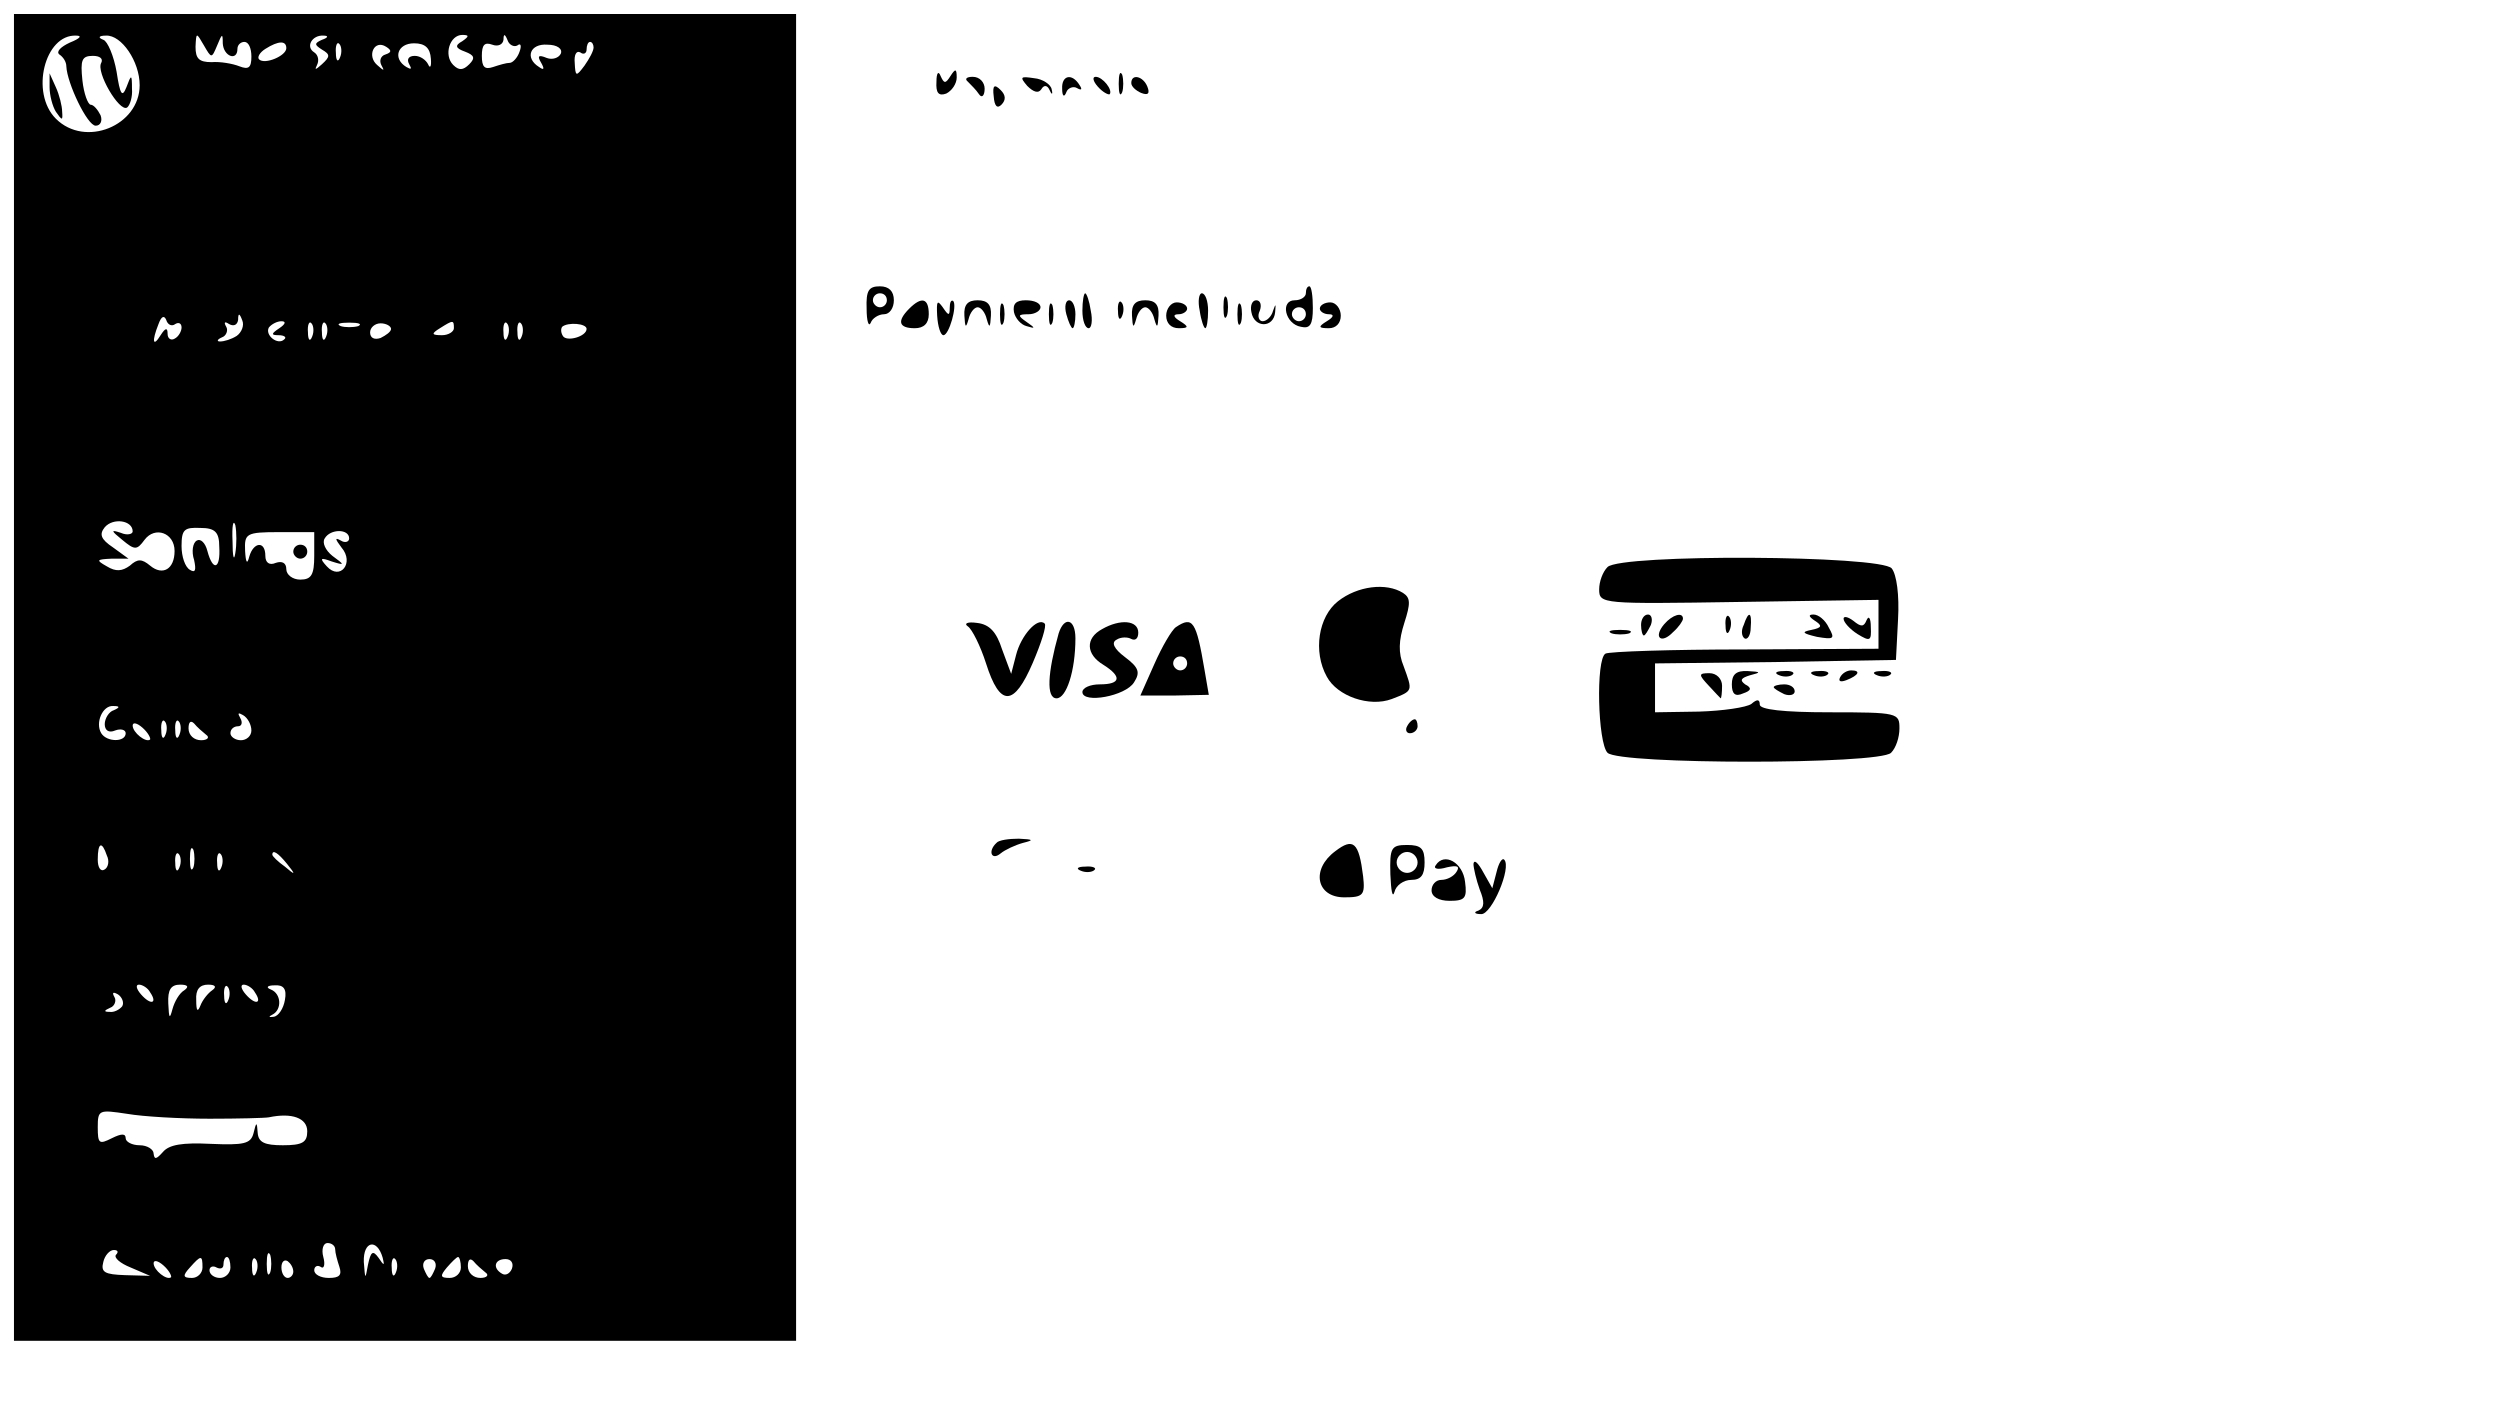 <?xml version="1.0" standalone="no"?>
<!DOCTYPE svg PUBLIC "-//W3C//DTD SVG 20010904//EN"
 "http://www.w3.org/TR/2001/REC-SVG-20010904/DTD/svg10.dtd">
<svg version="1.0" xmlns="http://www.w3.org/2000/svg"
 width="358pt" height="203pt" viewBox="0 0 358 203"
 preserveAspectRatio="xMidYMid meet">

<g transform="translate(0,203) scale(0.1,-0.1)"
fill="#000000" stroke="none">
<path d="M20 1060 l0 -950 560 0 560 0 0 950 0 950 -560 0 -560 0 0 -950z m80
909 c-13 -6 -20 -13 -15 -17 6 -4 10 -11 10 -17 1 -24 30 -85 42 -85 7 0 10 7
7 15 -4 8 -10 15 -14 15 -4 0 -10 16 -12 35 -3 29 -1 35 15 35 10 0 15 -4 12
-10 -8 -13 26 -71 37 -64 4 3 8 15 7 27 0 21 -1 21 -8 2 -6 -15 -9 -11 -14 22
-4 23 -13 44 -19 46 -8 3 -7 6 4 6 22 1 48 -37 48 -71 0 -58 -78 -90 -120 -48
-37 37 -16 121 29 119 9 0 6 -4 -9 -10z m211 -4 c7 17 8 18 8 3 1 -19 21 -26
21 -8 0 6 5 10 10 10 6 0 10 -9 10 -21 0 -16 -4 -19 -17 -14 -10 4 -28 7 -40
6 -18 0 -23 5 -23 22 1 21 1 21 12 2 11 -19 11 -19 19 0z m150 8 c-11 -5 -11
-7 0 -14 12 -7 12 -10 0 -21 -9 -8 -11 -9 -7 -1 3 6 2 14 -4 18 -13 8 -3 25
13 24 8 0 7 -3 -2 -6z m201 -2 c-11 -6 -10 -10 4 -15 13 -5 15 -9 6 -18 -9 -9
-15 -9 -23 -1 -14 14 -5 43 13 43 10 0 10 -2 0 -9z m79 -6 c5 4 6 -1 3 -9 -3
-9 -10 -16 -14 -16 -5 0 -15 -3 -24 -6 -12 -4 -16 0 -16 16 0 16 4 20 15 16 8
-3 15 0 16 7 0 9 2 9 6 -1 2 -6 9 -10 14 -7z m-331 -4 c0 -11 -31 -24 -39 -16
-3 3 1 10 9 15 19 12 30 12 30 1z m77 -13 c-3 -8 -6 -5 -6 6 -1 11 2 17 5 13
3 -3 4 -12 1 -19z m65 4 c-7 -2 -9 -9 -6 -15 5 -9 4 -9 -6 0 -15 13 -4 37 13
26 8 -5 8 -8 -1 -11z m65 -6 c1 -11 -1 -15 -4 -8 -3 6 -11 12 -19 12 -9 0 -12
-5 -8 -12 4 -7 3 -8 -4 -4 -20 12 -13 34 11 34 16 0 23 -7 24 -22z m186 7 c-3
-6 -12 -9 -20 -6 -12 5 -14 3 -8 -7 5 -9 4 -11 -3 -6 -21 13 -13 34 12 32 14
0 22 -6 19 -13z m47 9 c0 -5 -6 -16 -13 -26 -12 -16 -13 -16 -14 4 -1 11 2 18
8 15 5 -4 9 -1 9 4 0 6 2 11 5 11 3 0 5 -4 5 -8z m-599 -396 c5 3 9 1 9 -5 0
-5 -4 -13 -10 -16 -5 -3 -10 0 -10 7 0 9 -3 9 -10 -2 -11 -18 -13 -9 -3 16 4
11 8 13 11 6 2 -7 8 -10 13 -6z m88 -17 c-8 -5 -18 -8 -24 -8 -5 0 -4 3 3 6 6
2 9 10 6 15 -4 7 -2 8 4 4 7 -4 12 -1 13 6 0 10 2 10 6 -1 3 -7 -1 -17 -8 -22z
m61 11 c-12 -8 -12 -10 -1 -10 8 0 12 -3 8 -6 -9 -9 -28 6 -22 17 4 5 12 9 18
9 7 0 6 -4 -3 -10z m47 -12 c-3 -8 -6 -5 -6 6 -1 11 2 17 5 13 3 -3 4 -12 1
-19z m20 0 c-3 -8 -6 -5 -6 6 -1 11 2 17 5 13 3 -3 4 -12 1 -19z m46 15 c-7
-2 -19 -2 -25 0 -7 3 -2 5 12 5 14 0 19 -2 13 -5z m47 -4 c0 -4 -7 -9 -15 -13
-9 -3 -15 0 -15 8 0 7 7 13 15 13 8 0 15 -4 15 -8z m90 1 c0 -5 -8 -10 -17
-10 -15 0 -16 2 -3 10 19 12 20 12 20 0z m77 -12 c-3 -8 -6 -5 -6 6 -1 11 2
17 5 13 3 -3 4 -12 1 -19z m20 0 c-3 -8 -6 -5 -6 6 -1 11 2 17 5 13 3 -3 4
-12 1 -19z m93 11 c0 -11 -29 -19 -34 -10 -3 5 -3 10 -1 13 8 7 35 5 35 -3z
m-650 -290 c0 -4 -8 -6 -17 -2 -15 5 -14 3 2 -10 18 -15 21 -15 32 0 15 20 43
10 43 -16 0 -26 -17 -36 -35 -21 -12 10 -18 10 -29 0 -11 -8 -20 -9 -33 -1
-16 9 -15 10 7 11 l24 0 -22 16 c-18 12 -20 19 -12 29 12 14 40 10 40 -6z
m147 -31 c-2 -13 -4 -5 -4 17 -1 22 1 32 4 23 2 -10 2 -28 0 -40z m-23 9 c2
-32 -9 -36 -17 -6 -3 12 -10 18 -15 15 -6 -3 -8 -16 -4 -28 3 -14 2 -19 -6
-14 -7 4 -12 19 -12 34 0 24 4 27 27 26 21 0 27 -6 27 -27z m136 -13 c0 -27
-4 -34 -20 -34 -11 0 -20 7 -20 15 0 9 -6 12 -15 9 -9 -4 -15 0 -15 10 0 22
-17 20 -23 -1 -3 -12 -5 -9 -6 8 -1 25 1 27 49 27 l50 0 0 -34z m50 25 c0 -5
-6 -7 -12 -3 -9 5 -8 2 1 -10 19 -22 -2 -48 -21 -27 -11 12 -9 13 7 7 19 -6
19 -5 1 8 -10 8 -15 19 -11 25 8 14 35 14 35 0z m-337 -246 c-7 -2 -13 -12
-13 -20 0 -9 6 -13 15 -9 8 3 15 1 15 -4 0 -13 -27 -13 -35 0 -9 15 2 40 17
39 10 0 10 -2 1 -6z m197 -29 c0 -8 -7 -14 -15 -14 -8 0 -15 5 -15 10 0 6 5
10 11 10 5 0 7 5 3 12 -4 7 -3 8 4 4 7 -4 12 -14 12 -22z m-145 -13 c-6 -5
-25 10 -25 20 0 5 6 4 14 -3 8 -7 12 -15 11 -17z m22 7 c-3 -8 -6 -5 -6 6 -1
11 2 17 5 13 3 -3 4 -12 1 -19z m20 0 c-3 -8 -6 -5 -6 6 -1 11 2 17 5 13 3 -3
4 -12 1 -19z m38 0 c6 -4 2 -8 -7 -8 -10 0 -18 7 -18 17 0 9 3 12 8 7 4 -5 12
-12 17 -16z m-142 -173 c4 -8 2 -17 -3 -20 -6 -4 -10 3 -10 14 0 25 6 27 13 6z
m124 -17 c-3 -7 -5 -2 -5 12 0 14 2 19 5 13 2 -7 2 -19 0 -25z m-20 0 c-3 -8
-6 -5 -6 6 -1 11 2 17 5 13 3 -3 4 -12 1 -19z m60 0 c-3 -8 -6 -5 -6 6 -1 11
2 17 5 13 3 -3 4 -12 1 -19z m94 5 c13 -16 12 -17 -3 -4 -10 7 -18 15 -18 17
0 8 8 3 21 -13z m-196 -184 c11 -16 1 -19 -13 -3 -7 8 -8 14 -3 14 5 0 13 -5
16 -11z m49 3 c-7 -4 -14 -16 -17 -27 -4 -15 -5 -14 -6 8 -1 20 4 27 17 27 11
0 13 -3 6 -8z m40 0 c-6 -4 -14 -14 -17 -22 -4 -10 -6 -8 -6 8 -1 15 5 22 17
22 10 0 13 -3 6 -8z m23 -14 c-3 -8 -6 -5 -6 6 -1 11 2 17 5 13 3 -3 4 -12 1
-19z m38 11 c11 -16 1 -19 -13 -3 -7 8 -8 14 -3 14 5 0 13 -5 16 -11z m43 -11
c-2 -12 -9 -23 -16 -24 -7 -1 -8 0 -2 3 14 7 13 30 -2 36 -8 3 -5 6 5 6 13 1
18 -5 15 -21z m-233 -9 c-4 -5 -12 -9 -18 -8 -9 0 -8 2 1 6 6 2 9 10 6 15 -4
7 -2 8 5 4 6 -4 9 -12 6 -17z m125 -161 c41 0 80 1 85 2 33 7 55 -1 55 -20 0
-16 -7 -20 -35 -20 -26 0 -35 4 -36 18 -1 16 -2 16 -6 -1 -4 -15 -14 -17 -61
-15 -41 2 -60 -1 -69 -12 -9 -10 -12 -11 -13 -2 0 6 -9 12 -20 12 -11 0 -20 5
-20 10 0 7 -6 7 -20 0 -18 -9 -20 -8 -20 16 0 25 2 25 42 19 23 -4 76 -7 118
-7z m180 -187 c0 -5 3 -16 6 -25 4 -12 0 -16 -15 -16 -12 0 -21 5 -21 11 0 5
4 8 9 5 5 -4 7 3 4 14 -3 11 0 20 6 20 6 0 11 -4 11 -9z m68 -12 c3 -12 2 -12
-6 0 -8 11 -11 9 -15 -10 -4 -22 -4 -22 -6 4 -1 30 19 34 27 6z m-382 4 c-3
-4 6 -12 21 -18 l28 -12 -36 1 c-29 1 -35 4 -31 19 2 9 9 17 15 17 6 0 7 -3 3
-7z m221 -25 c-3 -7 -5 -2 -5 12 0 14 2 19 5 13 2 -7 2 -19 0 -25z m-142 -7
c-6 -5 -25 10 -25 20 0 5 6 4 14 -3 8 -7 12 -15 11 -17z m45 14 c0 -8 -7 -15
-15 -15 -13 0 -14 3 -3 15 16 18 18 18 18 0z m40 0 c0 -8 -7 -15 -15 -15 -8 0
-15 5 -15 11 0 5 5 7 10 4 6 -3 10 -1 10 4 0 6 2 11 5 11 3 0 5 -7 5 -15z m37
-7 c-3 -8 -6 -5 -6 6 -1 11 2 17 5 13 3 -3 4 -12 1 -19z m53 1 c0 -5 -4 -9 -8
-9 -5 0 -9 7 -9 15 0 8 4 12 9 9 4 -3 8 -9 8 -15z m147 -1 c-3 -8 -6 -5 -6 6
-1 11 2 17 5 13 3 -3 4 -12 1 -19z m56 5 c-3 -7 -6 -13 -8 -13 -2 0 -5 6 -8
13 -3 8 1 14 8 14 7 0 11 -6 8 -14z m37 2 c0 -8 -7 -15 -16 -15 -14 0 -14 3
-4 15 7 8 14 15 16 15 2 0 4 -7 4 -15z m35 -7 c6 -4 2 -8 -7 -8 -10 0 -18 7
-18 17 0 9 3 12 8 7 4 -5 12 -12 17 -16z m38 5 c-3 -7 -9 -10 -14 -7 -14 8
-11 21 5 21 8 0 12 -6 9 -14z"/>
<path d="M71 1905 c0 -11 4 -27 9 -35 9 -13 10 -13 9 0 0 8 -4 24 -9 35 l-9
20 0 -20z"/>
<path d="M420 1240 c0 -5 5 -10 10 -10 6 0 10 5 10 10 0 6 -4 10 -10 10 -5 0
-10 -4 -10 -10z"/>
<path d="M1341 1913 c-1 -16 3 -21 14 -17 8 4 15 14 15 23 0 13 -2 13 -9 2 -7
-11 -9 -11 -14 0 -3 8 -6 5 -6 -8z"/>
<path d="M1602 1910 c0 -14 2 -19 5 -12 2 6 2 18 0 25 -3 6 -5 1 -5 -13z"/>
<path d="M1386 1913 c5 -5 12 -12 16 -18 4 -6 8 -2 8 8 0 9 -7 17 -17 17 -9 0
-12 -3 -7 -7z"/>
<path d="M1471 1907 c9 -9 16 -11 20 -5 4 7 9 6 12 -1 3 -7 5 -7 3 1 -1 7 -13
15 -25 16 -20 3 -21 2 -10 -11z"/>
<path d="M1521 1903 c0 -11 3 -13 6 -5 2 6 10 9 15 6 7 -4 8 -2 4 4 -11 18
-26 14 -25 -5z"/>
<path d="M1572 1906 c7 -8 15 -12 17 -11 5 6 -10 25 -20 25 -5 0 -4 -6 3 -14z"/>
<path d="M1620 1911 c0 -5 7 -11 14 -14 10 -4 13 -1 9 9 -6 15 -23 19 -23 5z"/>
<path d="M1423 1892 c1 -14 5 -18 11 -12 7 7 6 14 -1 21 -9 9 -12 7 -10 -9z"/>
<path d="M1241 1588 c0 -18 3 -27 6 -20 2 6 11 12 19 12 8 0 14 9 14 20 0 13
-7 20 -20 20 -16 0 -20 -6 -19 -32z m29 12 c0 -5 -4 -10 -10 -10 -5 0 -10 5
-10 10 0 6 5 10 10 10 6 0 10 -4 10 -10z"/>
<path d="M1870 1610 c0 -5 -7 -10 -16 -10 -21 0 -14 -34 9 -38 13 -3 17 3 17
27 0 17 -2 31 -5 31 -3 0 -5 -4 -5 -10z m0 -30 c0 -5 -4 -10 -10 -10 -5 0 -10
5 -10 10 0 6 5 10 10 10 6 0 10 -4 10 -10z"/>
<path d="M1550 1585 c0 -14 4 -25 9 -25 4 0 6 11 3 25 -2 14 -6 25 -8 25 -2 0
-4 -11 -4 -25z"/>
<path d="M1718 1585 c2 -14 6 -25 8 -25 2 0 4 11 4 25 0 14 -4 25 -9 25 -4 0
-6 -11 -3 -25z"/>
<path d="M1752 1590 c0 -14 2 -19 5 -12 2 6 2 18 0 25 -3 6 -5 1 -5 -13z"/>
<path d="M1302 1588 c-18 -18 -15 -28 8 -28 13 0 20 7 20 20 0 23 -10 26 -28
8z"/>
<path d="M1342 1578 c1 -16 5 -28 9 -28 8 0 20 42 14 49 -3 2 -5 -2 -5 -10 0
-12 -2 -11 -10 1 -8 11 -9 9 -8 -12z"/>
<path d="M1381 1578 c1 -17 2 -19 6 -5 2 9 8 17 13 17 5 0 11 -8 13 -17 4 -14
5 -12 6 5 1 16 -5 22 -19 22 -14 0 -20 -6 -19 -22z"/>
<path d="M1432 1580 c0 -14 2 -19 5 -12 2 6 2 18 0 25 -3 6 -5 1 -5 -13z"/>
<path d="M1452 1583 c2 -9 10 -18 18 -20 13 -4 13 -3 0 6 -13 9 -13 11 3 11 9
0 17 5 17 10 0 6 -9 10 -21 10 -14 0 -19 -5 -17 -17z"/>
<path d="M1502 1580 c0 -14 2 -19 5 -12 2 6 2 18 0 25 -3 6 -5 1 -5 -13z"/>
<path d="M1527 1580 c3 -11 7 -20 9 -20 2 0 4 9 4 20 0 11 -4 20 -9 20 -5 0
-7 -9 -4 -20z"/>
<path d="M1601 1584 c0 -11 3 -14 6 -6 3 7 2 16 -1 19 -3 4 -6 -2 -5 -13z"/>
<path d="M1621 1578 c1 -17 2 -19 6 -5 2 9 8 17 13 17 5 0 11 -8 13 -17 4 -14
5 -12 6 5 1 16 -5 22 -19 22 -14 0 -20 -6 -19 -22z"/>
<path d="M1670 1578 c0 -11 7 -18 18 -18 14 0 15 2 2 10 -10 6 -11 10 -2 10 6
0 12 4 12 8 0 5 -7 9 -15 9 -8 0 -15 -9 -15 -19z"/>
<path d="M1772 1580 c0 -14 2 -19 5 -12 2 6 2 18 0 25 -3 6 -5 1 -5 -13z"/>
<path d="M1792 1583 c4 -23 32 -23 34 0 1 12 1 13 -3 2 -2 -8 -9 -15 -15 -15
-5 0 -8 7 -4 15 3 8 1 15 -5 15 -6 0 -9 -8 -7 -17z"/>
<path d="M1890 1588 c0 -4 6 -8 13 -8 8 0 7 -4 -3 -10 -13 -8 -12 -10 3 -10
10 0 17 7 17 18 0 10 -7 19 -15 19 -8 0 -15 -4 -15 -9z"/>
<path d="M2302 1218 c-7 -7 -12 -21 -12 -32 0 -21 4 -21 200 -18 l200 3 0 -35
0 -35 -191 -1 c-105 0 -195 -3 -200 -6 -14 -8 -11 -128 3 -142 17 -17 389 -17
406 0 7 7 12 22 12 35 0 22 -2 23 -100 23 -67 0 -100 4 -100 11 0 8 -4 8 -12
1 -7 -5 -41 -10 -75 -11 l-63 -1 0 35 0 35 173 2 172 3 3 58 c2 35 -2 64 -9
73 -15 19 -388 21 -407 2z"/>
<path d="M1916 1169 c-28 -22 -36 -72 -16 -108 15 -28 61 -44 93 -32 31 12 30
11 17 47 -8 19 -7 37 1 62 9 28 9 36 -2 43 -24 15 -65 10 -93 -12z"/>
<path d="M2350 1135 c0 -8 2 -15 4 -15 2 0 6 7 10 15 3 8 1 15 -4 15 -6 0 -10
-7 -10 -15z"/>
<path d="M2383 1136 c-16 -19 -4 -29 13 -11 8 7 14 16 14 19 0 10 -15 6 -27
-8z"/>
<path d="M2471 1134 c0 -11 3 -14 6 -6 3 7 2 16 -1 19 -3 4 -6 -2 -5 -13z"/>
<path d="M2497 1135 c-4 -8 -3 -16 1 -19 4 -3 9 4 9 15 2 23 -3 25 -10 4z"/>
<path d="M2599 1141 c11 -7 10 -10 -5 -13 -15 -3 -13 -5 8 -10 24 -4 26 -3 17
13 -5 11 -15 19 -22 19 -8 0 -7 -3 2 -9z"/>
<path d="M2640 1144 c0 -5 9 -15 20 -22 18 -11 20 -10 19 10 0 13 -3 17 -6 10
-4 -10 -8 -10 -19 -1 -8 6 -14 7 -14 3z"/>
<path d="M1386 1133 c6 -4 18 -28 26 -53 20 -63 40 -62 67 1 12 28 20 53 17
56 -10 10 -34 -17 -41 -45 l-7 -27 -13 35 c-8 25 -18 36 -36 38 -14 2 -19 -1
-13 -5z"/>
<path d="M1516 1123 c-16 -57 -18 -93 -3 -93 14 0 27 39 27 86 0 28 -16 32
-24 7z"/>
<path d="M1578 1129 c-24 -13 -23 -36 2 -51 27 -17 25 -28 -5 -28 -14 0 -25
-5 -25 -11 0 -17 62 -6 74 14 9 14 7 21 -13 36 -16 12 -20 21 -12 25 6 4 16 4
21 1 6 -3 10 1 10 9 0 18 -26 20 -52 5z"/>
<path d="M1684 1132 c-6 -4 -20 -28 -31 -53 l-20 -45 49 0 49 1 -6 35 c-12 71
-17 78 -41 62z m16 -52 c0 -5 -4 -10 -10 -10 -5 0 -10 5 -10 10 0 6 5 10 10
10 6 0 10 -4 10 -10z"/>
<path d="M2308 1123 c6 -2 18 -2 25 0 6 3 1 5 -13 5 -14 0 -19 -2 -12 -5z"/>
<path d="M2447 1048 c9 -10 17 -18 17 -18 1 0 2 8 2 18 0 10 -8 18 -18 18 -16
0 -16 -2 -1 -18z"/>
<path d="M2480 1050 c0 -14 5 -18 16 -13 12 4 13 8 3 13 -8 6 -6 9 7 13 16 4
16 5 -3 6 -17 1 -23 -5 -23 -19z"/>
<path d="M2548 1063 c7 -3 16 -2 19 1 4 3 -2 6 -13 5 -11 0 -14 -3 -6 -6z"/>
<path d="M2598 1063 c7 -3 16 -2 19 1 4 3 -2 6 -13 5 -11 0 -14 -3 -6 -6z"/>
<path d="M2635 1060 c-3 -6 1 -7 9 -4 18 7 21 14 7 14 -6 0 -13 -4 -16 -10z"/>
<path d="M2688 1063 c7 -3 16 -2 19 1 4 3 -2 6 -13 5 -11 0 -14 -3 -6 -6z"/>
<path d="M2540 1046 c0 -2 7 -6 15 -10 8 -3 15 -1 15 4 0 6 -7 10 -15 10 -8 0
-15 -2 -15 -4z"/>
<path d="M2015 990 c-3 -5 -1 -10 4 -10 6 0 11 5 11 10 0 6 -2 10 -4 10 -3 0
-8 -4 -11 -10z"/>
<path d="M1427 823 c-13 -12 -7 -26 6 -15 6 5 21 12 32 15 16 4 15 5 -6 6 -14
0 -29 -2 -32 -6z"/>
<path d="M1912 811 c-35 -26 -27 -66 13 -66 27 0 30 3 27 30 -6 49 -14 56 -40
36z"/>
<path d="M1991 778 c1 -24 3 -35 6 -25 2 9 13 17 24 17 14 0 19 7 19 25 0 20
-5 25 -25 25 -23 0 -25 -4 -24 -42z m39 17 c0 -8 -7 -15 -15 -15 -8 0 -15 7
-15 15 0 8 7 15 15 15 8 0 15 -7 15 -15z"/>
<path d="M2056 791 c-4 -5 3 -7 16 -3 14 3 19 2 14 -6 -4 -7 -14 -12 -22 -12
-8 0 -14 -7 -14 -15 0 -9 10 -15 26 -15 22 0 25 4 22 27 -3 28 -30 43 -42 24z"/>
<path d="M2110 793 c0 -6 4 -23 9 -37 7 -17 7 -26 -2 -30 -7 -2 -6 -5 4 -5 15
-1 44 67 33 78 -3 3 -8 -5 -11 -18 l-6 -23 -13 23 c-7 13 -13 19 -14 12z"/>
<path d="M1548 783 c7 -3 16 -2 19 1 4 3 -2 6 -13 5 -11 0 -14 -3 -6 -6z"/>
</g>
</svg>
